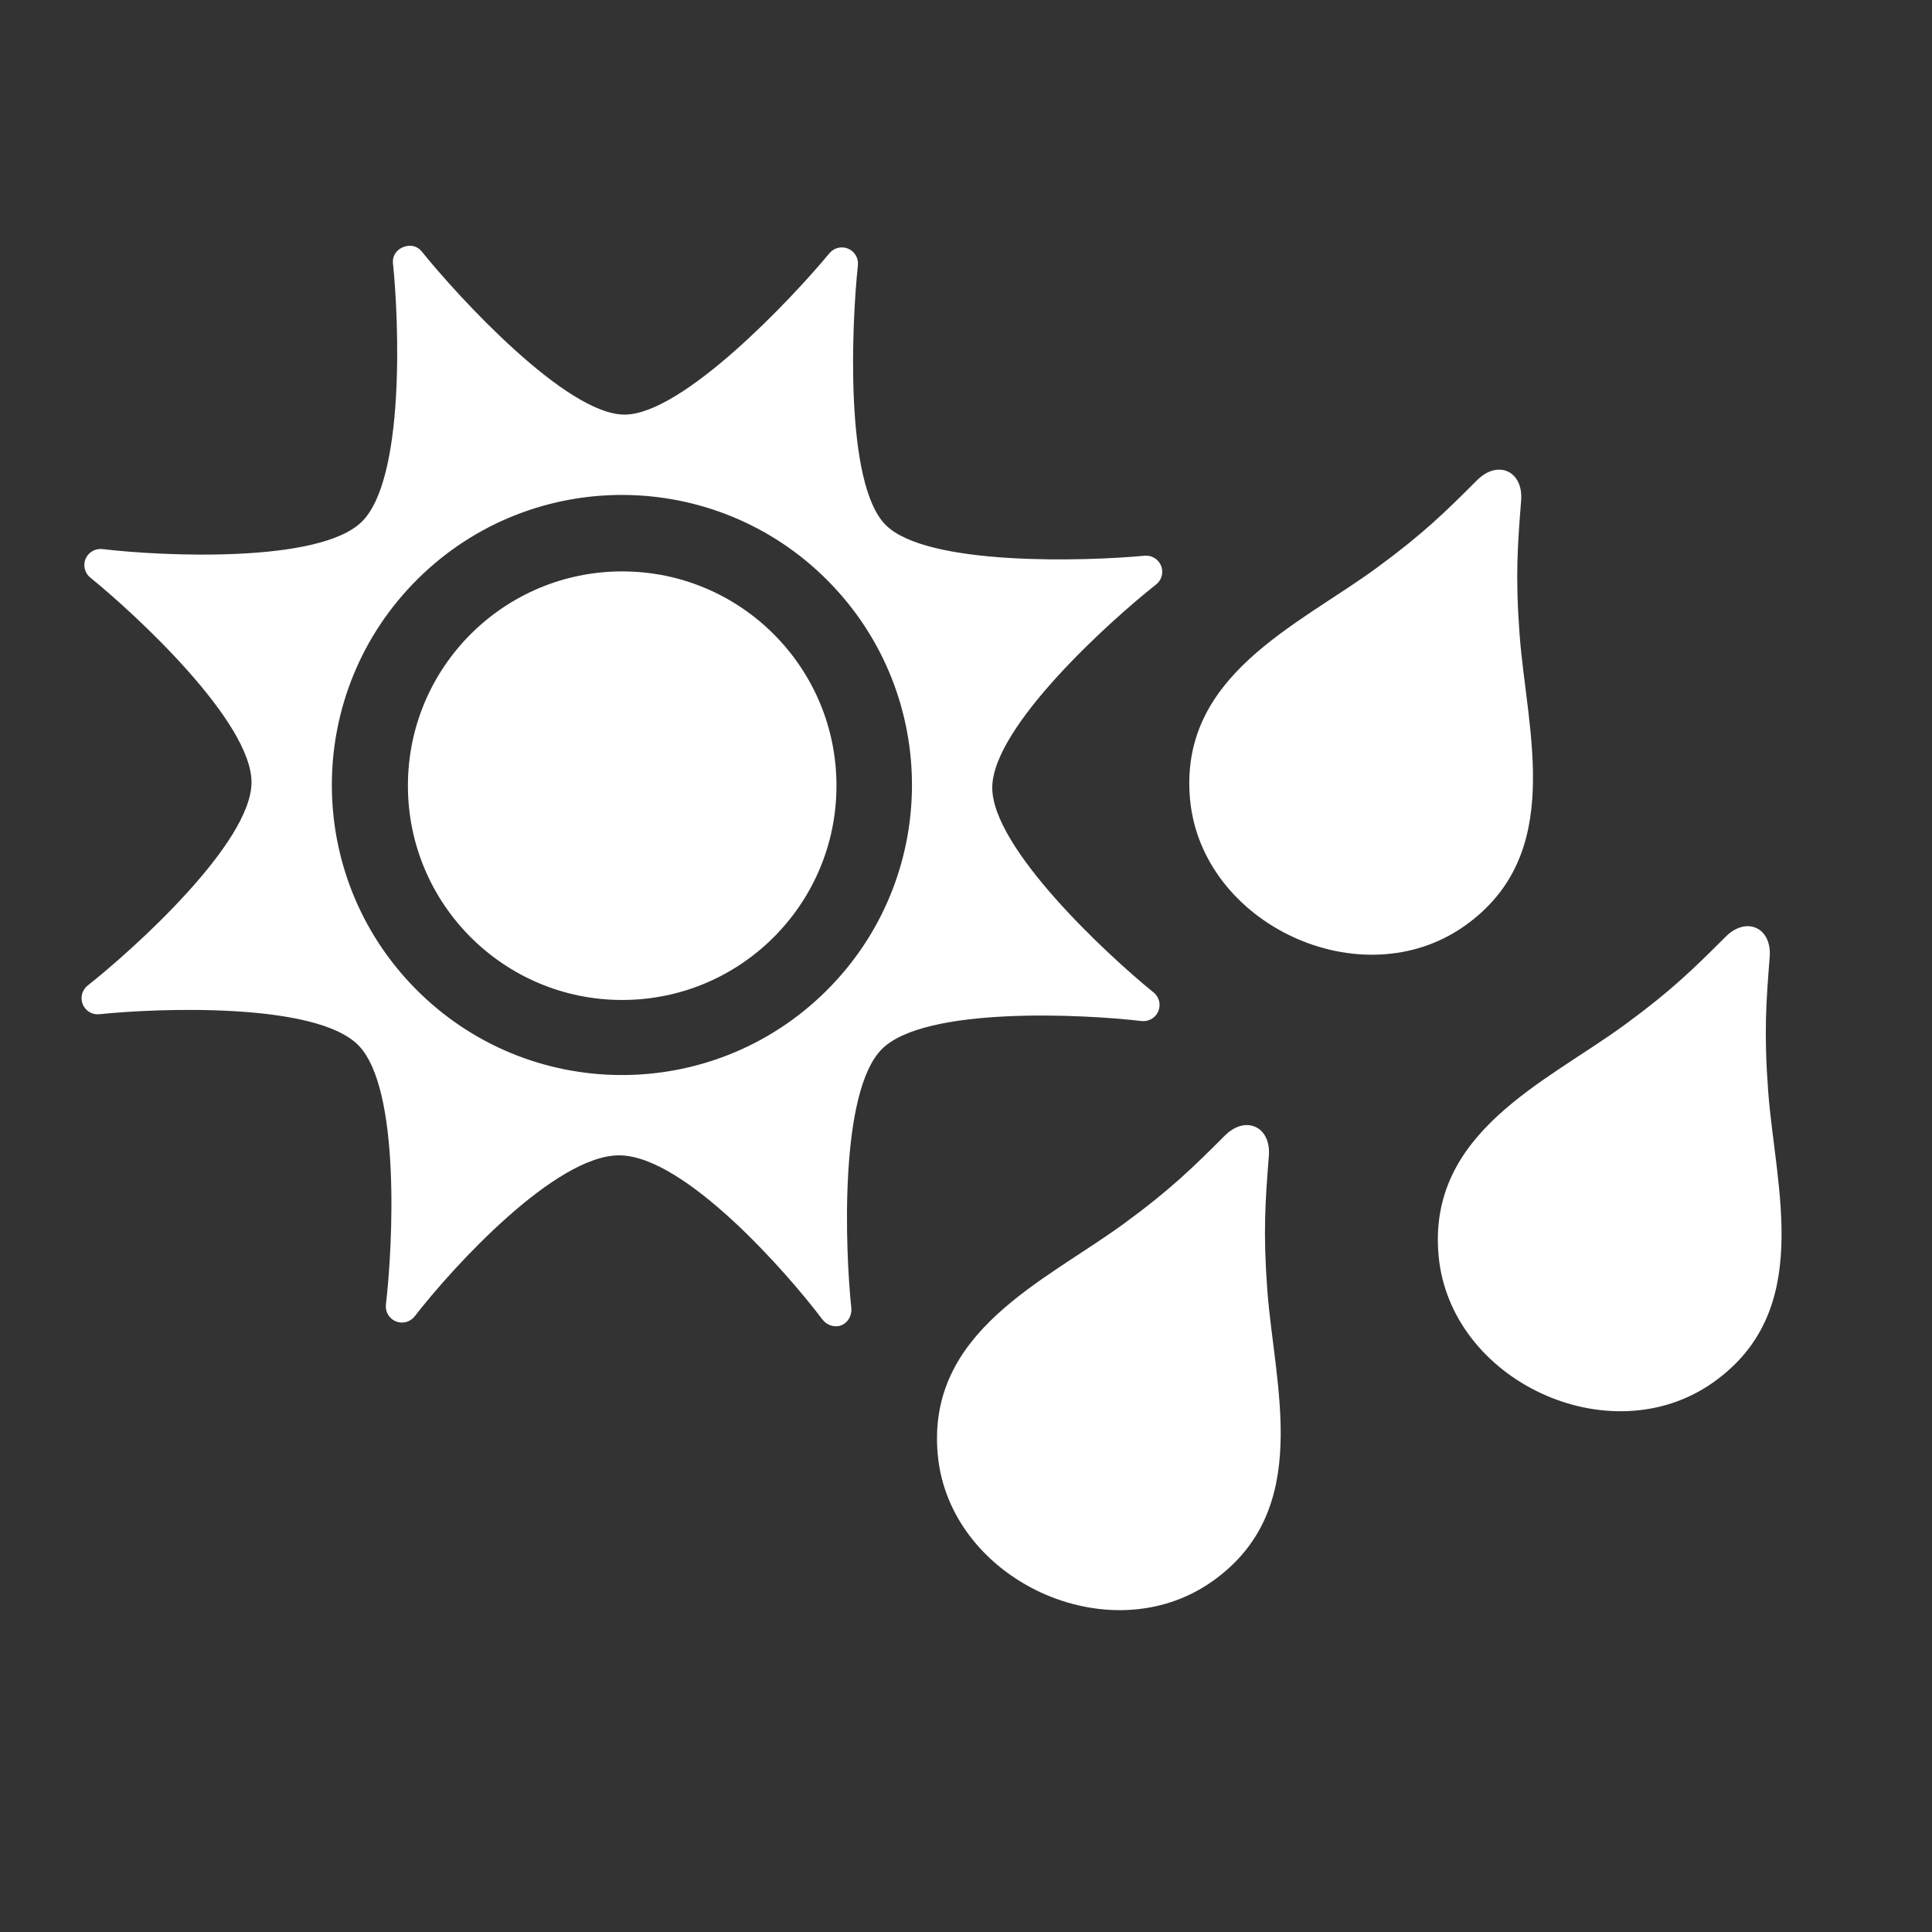 <?xml version="1.0" encoding="utf-8"?>
<!-- Generator: Adobe Illustrator 18.1.0, SVG Export Plug-In . SVG Version: 6.00 Build 0)  -->
<svg version="1.2" baseProfile="tiny" xmlns="http://www.w3.org/2000/svg" xmlns:xlink="http://www.w3.org/1999/xlink" x="0px"
	 y="0px" width="128px" height="128px" viewBox="0 0 128 128" xml:space="preserve">
<rect x="0" y="0" width="128" height="128" fill="#333333" stroke="none"/>
<g id="_x31_28px_boxes">
	<rect fill="none" width="128" height="128"/>
</g>
<g id="Production">
	<g>
		<path fill="#ffffff" d="M75.626,67.646c0.18,0.021,0.357-0.006,0.517-0.069c0.559-0.213,0.826-0.848,0.602-1.4
			c-0.083-0.202-0.219-0.366-0.387-0.481c-3.026-2.461-10.643-9.528-10.618-13.529
			c0.026-4.03,7.845-11.071,10.855-13.444c0.373-0.293,0.507-0.797,0.331-1.238
			c-0.176-0.44-0.621-0.712-1.093-0.667c-3.852,0.365-14.444,0.709-17.167-2.05
			c-2.721-2.756-2.241-13.345-1.827-17.193c0.05-0.469-0.213-0.916-0.648-1.1
			c-0.435-0.184-0.939-0.06-1.24,0.303c-2.444,2.961-9.739,10.714-13.59,10.691
			c-3.873-0.025-11.004-7.808-13.431-10.821c-0.296-0.368-0.781-0.454-1.218-0.277
			c-0.002,0.001-0.004,0.001-0.004,0.001c-0.441,0.179-0.724,0.587-0.675,1.058
			c0.402,3.812,0.808,14.302-2.061,17.134c-2.814,2.78-13.251,2.284-17.188,1.814
			c-0.473-0.056-0.927,0.205-1.113,0.644c-0.185,0.439-0.058,0.946,0.312,1.246
			c2.98,2.411,10.706,9.55,10.68,13.581c-0.026,4.03-7.843,11.07-10.853,13.443
			c-0.374,0.295-0.508,0.802-0.329,1.243c0.179,0.441,0.629,0.711,1.103,0.66
			c3.812-0.402,14.324-0.817,17.154,2.051c2.83,2.867,2.28,13.375,1.829,17.182
			c-0.056,0.477,0.212,0.934,0.658,1.116c0.445,0.182,0.957,0.045,1.251-0.336
			c2.566-3.316,9.333-10.691,13.566-10.663c4.346,0.028,11.181,7.865,13.442,10.87
			c0.289,0.384,0.815,0.566,1.26,0.385c0.004-0.002,0.007-0.003,0.011-0.004c0.441-0.179,0.697-0.662,0.647-1.136
			c-0.402-3.812-0.824-14.342,2.043-17.173C61.29,66.681,71.662,67.178,75.626,67.646z M54.704,65.684
			c-7.553,7.456-19.72,7.377-27.177-0.176c-7.457-7.553-7.377-19.72,0.175-27.176
			c7.553-7.456,19.72-7.377,27.176,0.176C62.336,46.062,62.257,58.228,54.704,65.684z"/>
		<circle fill="#ffffff" cx="41.222" cy="52.054" r="14.197"/>
		<path fill="#ffffff" d="M100.677,42.035c-0.288-3.869-0.131-5.921,0.102-8.877c0.153-1.944-1.536-2.723-2.916-1.346
			c-2.099,2.095-3.558,3.545-6.689,5.836c-5.223,3.821-13.087,7.128-12.33,15.313
			c0.765,8.271,11.323,13.222,18.178,8.391C103.741,56.617,101.158,48.489,100.677,42.035z"/>
		<path fill="#ffffff" d="M117.145,72.281c-0.288-3.869-0.131-5.921,0.102-8.877c0.153-1.944-1.536-2.723-2.916-1.346
			c-2.099,2.095-3.558,3.545-6.689,5.836c-5.223,3.821-13.087,7.128-12.33,15.313
			c0.765,8.271,11.323,13.222,18.178,8.391C120.209,86.863,117.626,78.735,117.145,72.281z"/>
		<path fill="#ffffff" d="M84.065,76.582c0.153-1.944-1.536-2.723-2.916-1.346c-2.099,2.095-3.558,3.545-6.69,5.836
			c-5.223,3.821-13.087,7.128-12.33,15.313c0.765,8.271,11.323,13.222,18.178,8.391
			c6.719-4.735,4.136-12.863,3.655-19.317C83.675,81.59,83.833,79.539,84.065,76.582z"/>
	</g>
</g>
</svg>

